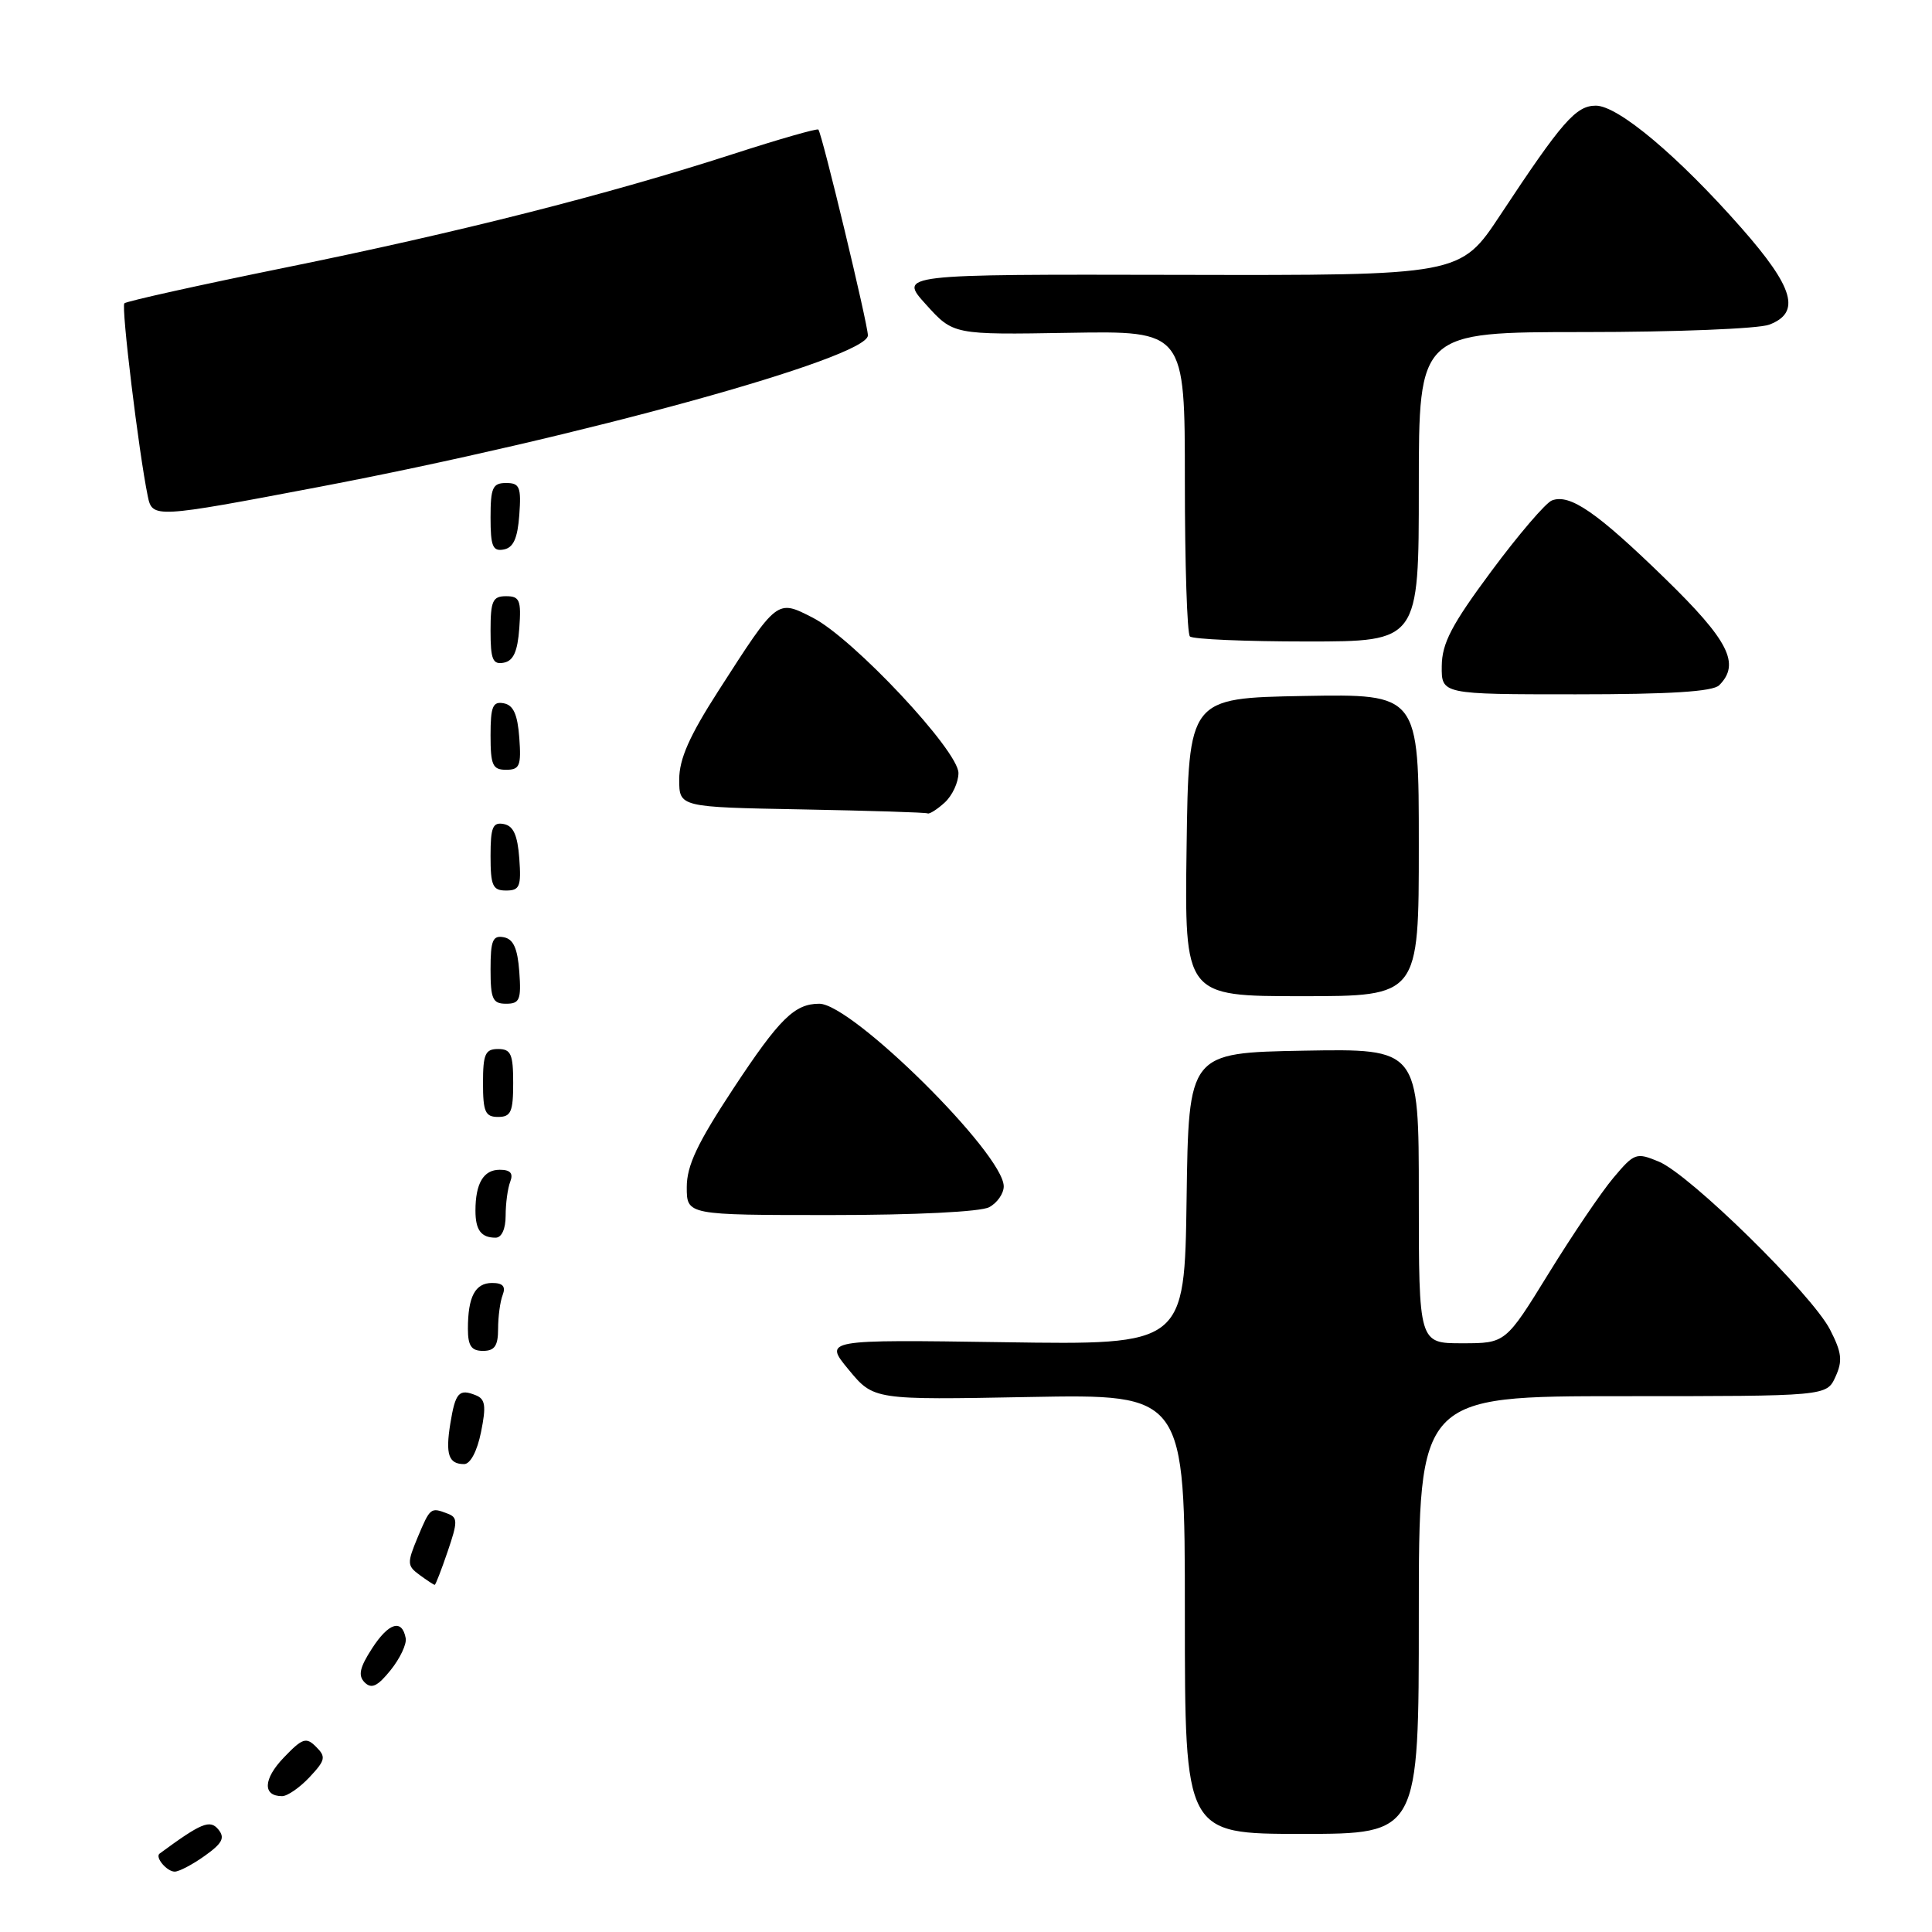 <?xml version="1.0" encoding="UTF-8" standalone="no"?>
<!DOCTYPE svg PUBLIC "-//W3C//DTD SVG 1.1//EN" "http://www.w3.org/Graphics/SVG/1.1/DTD/svg11.dtd" >
<svg xmlns="http://www.w3.org/2000/svg" xmlns:xlink="http://www.w3.org/1999/xlink" version="1.1" viewBox="0 0 256 256">
 <g >
 <path fill="currentColor"
d=" M 27.14 245.90 C 29.47 244.24 29.84 243.52 28.93 242.41 C 27.82 241.07 26.70 241.53 21.15 245.61 C 20.50 246.09 22.11 248.00 23.15 248.00 C 23.72 248.00 25.52 247.06 27.14 245.90 Z  M 188.00 214.00 C 188.00 185.00 188.00 185.00 215.02 185.00 C 242.04 185.00 242.04 185.00 243.21 182.43 C 244.18 180.31 244.05 179.23 242.49 176.18 C 240.07 171.48 223.91 155.62 219.80 153.92 C 216.81 152.68 216.56 152.77 213.79 156.06 C 212.19 157.95 208.33 163.66 205.20 168.74 C 199.50 177.99 199.50 177.99 193.75 177.99 C 188.00 178.00 188.00 178.00 188.00 158.47 C 188.00 138.95 188.00 138.95 172.75 139.22 C 157.50 139.50 157.50 139.50 157.23 158.85 C 156.96 178.21 156.96 178.21 133.05 177.85 C 109.15 177.50 109.15 177.50 112.46 181.50 C 115.77 185.50 115.77 185.50 136.39 185.11 C 157.00 184.73 157.00 184.73 157.00 213.86 C 157.00 243.00 157.00 243.00 172.50 243.00 C 188.00 243.00 188.00 243.00 188.00 214.00 Z  M 41.02 235.48 C 43.12 233.24 43.22 232.79 41.89 231.47 C 40.57 230.14 40.08 230.30 37.59 232.90 C 34.87 235.74 34.78 238.00 37.38 238.00 C 38.08 238.00 39.72 236.87 41.02 235.48 Z  M 53.76 217.08 C 53.28 214.48 51.52 215.00 49.32 218.39 C 47.65 220.96 47.42 222.02 48.32 222.93 C 49.23 223.83 50.03 223.45 51.76 221.30 C 53.00 219.76 53.90 217.86 53.76 217.08 Z  M 59.32 205.57 C 60.66 201.65 60.66 201.08 59.33 200.57 C 57.06 199.70 57.01 199.74 55.35 203.69 C 53.92 207.12 53.94 207.48 55.60 208.69 C 56.58 209.41 57.48 210.00 57.60 210.00 C 57.72 210.00 58.49 208.01 59.32 205.57 Z  M 63.74 189.75 C 64.44 186.30 64.31 185.38 63.05 184.88 C 60.82 183.98 60.34 184.51 59.67 188.63 C 59.01 192.72 59.44 194.00 61.50 194.00 C 62.32 194.00 63.23 192.29 63.74 189.75 Z  M 66.00 176.08 C 66.00 174.48 66.27 172.45 66.61 171.58 C 67.04 170.46 66.63 170.00 65.21 170.00 C 62.96 170.00 62.00 171.81 62.00 176.08 C 62.00 178.33 62.46 179.00 64.00 179.00 C 65.54 179.00 66.00 178.33 66.00 176.08 Z  M 67.00 161.08 C 67.00 159.48 67.27 157.45 67.61 156.58 C 68.04 155.46 67.63 155.00 66.21 155.00 C 64.07 155.00 63.00 156.80 63.00 160.42 C 63.00 162.99 63.75 164.00 65.67 164.00 C 66.47 164.00 67.00 162.85 67.00 161.08 Z  M 131.07 159.96 C 132.13 159.40 133.00 158.15 133.00 157.20 C 133.00 152.90 112.90 133.00 108.56 133.00 C 105.28 133.00 103.28 134.98 97.17 144.24 C 92.41 151.47 91.00 154.44 91.00 157.30 C 91.00 161.00 91.00 161.00 110.07 161.00 C 121.30 161.00 129.93 160.57 131.07 159.96 Z  M 68.00 143.50 C 68.00 139.67 67.70 139.00 66.00 139.00 C 64.30 139.00 64.00 139.67 64.00 143.50 C 64.00 147.33 64.30 148.00 66.00 148.00 C 67.70 148.00 68.00 147.33 68.00 143.50 Z  M 68.81 128.76 C 68.58 125.66 68.03 124.43 66.75 124.19 C 65.29 123.91 65.00 124.61 65.00 128.43 C 65.00 132.38 65.28 133.00 67.06 133.00 C 68.86 133.00 69.08 132.47 68.81 128.76 Z  M 188.00 111.97 C 188.00 91.95 188.00 91.95 172.75 92.22 C 157.50 92.50 157.50 92.50 157.23 112.25 C 156.96 132.00 156.96 132.00 172.48 132.00 C 188.00 132.00 188.00 132.00 188.00 111.97 Z  M 68.81 113.76 C 68.58 110.66 68.03 109.43 66.75 109.19 C 65.29 108.91 65.00 109.61 65.00 113.43 C 65.00 117.38 65.28 118.00 67.06 118.00 C 68.86 118.00 69.08 117.47 68.81 113.76 Z  M 125.17 106.35 C 126.18 105.43 127.00 103.67 127.00 102.43 C 127.00 99.47 113.03 84.57 107.70 81.85 C 102.92 79.41 103.06 79.30 95.18 91.56 C 91.35 97.52 90.00 100.57 90.00 103.28 C 90.00 106.95 90.00 106.95 106.25 107.25 C 115.19 107.42 122.69 107.65 122.92 107.78 C 123.15 107.90 124.17 107.26 125.17 106.35 Z  M 68.81 97.76 C 68.58 94.66 68.03 93.43 66.75 93.19 C 65.29 92.91 65.00 93.61 65.00 97.43 C 65.00 101.38 65.28 102.00 67.06 102.00 C 68.86 102.00 69.08 101.47 68.81 97.76 Z  M 227.80 90.80 C 230.64 87.96 229.07 84.87 220.59 76.62 C 211.60 67.87 208.02 65.40 205.64 66.31 C 204.82 66.62 201.21 70.84 197.61 75.69 C 192.34 82.79 191.07 85.23 191.04 88.25 C 191.00 92.00 191.00 92.00 208.80 92.00 C 221.31 92.00 226.96 91.64 227.80 90.80 Z  M 68.81 83.24 C 69.08 79.53 68.86 79.00 67.06 79.00 C 65.28 79.00 65.00 79.62 65.00 83.57 C 65.00 87.39 65.29 88.09 66.75 87.81 C 68.03 87.57 68.58 86.34 68.81 83.24 Z  M 188.00 64.50 C 188.00 44.00 188.00 44.00 209.93 44.00 C 222.00 44.00 233.02 43.56 234.43 43.02 C 238.66 41.42 237.71 38.12 230.74 30.20 C 222.39 20.71 214.41 14.00 211.46 14.00 C 208.82 14.00 206.98 16.10 198.79 28.50 C 193.50 36.50 193.50 36.50 156.29 36.42 C 119.07 36.34 119.07 36.34 122.70 40.35 C 126.32 44.36 126.32 44.36 141.66 44.10 C 157.00 43.84 157.00 43.84 157.00 63.75 C 157.00 74.71 157.30 83.97 157.67 84.33 C 158.03 84.70 165.01 85.00 173.17 85.00 C 188.00 85.00 188.00 85.00 188.00 64.50 Z  M 68.81 68.24 C 69.08 64.53 68.86 64.00 67.06 64.00 C 65.28 64.00 65.00 64.62 65.00 68.57 C 65.00 72.39 65.29 73.09 66.75 72.81 C 68.03 72.57 68.58 71.34 68.81 68.24 Z  M 42.22 64.53 C 76.85 57.94 115.00 47.42 115.00 44.44 C 115.00 42.97 108.95 17.81 108.44 17.17 C 108.29 16.99 103.22 18.44 97.17 20.40 C 80.50 25.79 60.75 30.80 37.74 35.47 C 26.32 37.79 16.75 39.92 16.48 40.19 C 16.04 40.63 18.38 59.91 19.58 65.75 C 20.18 68.68 20.48 68.66 42.22 64.53 Z "/>
</g>
</svg>